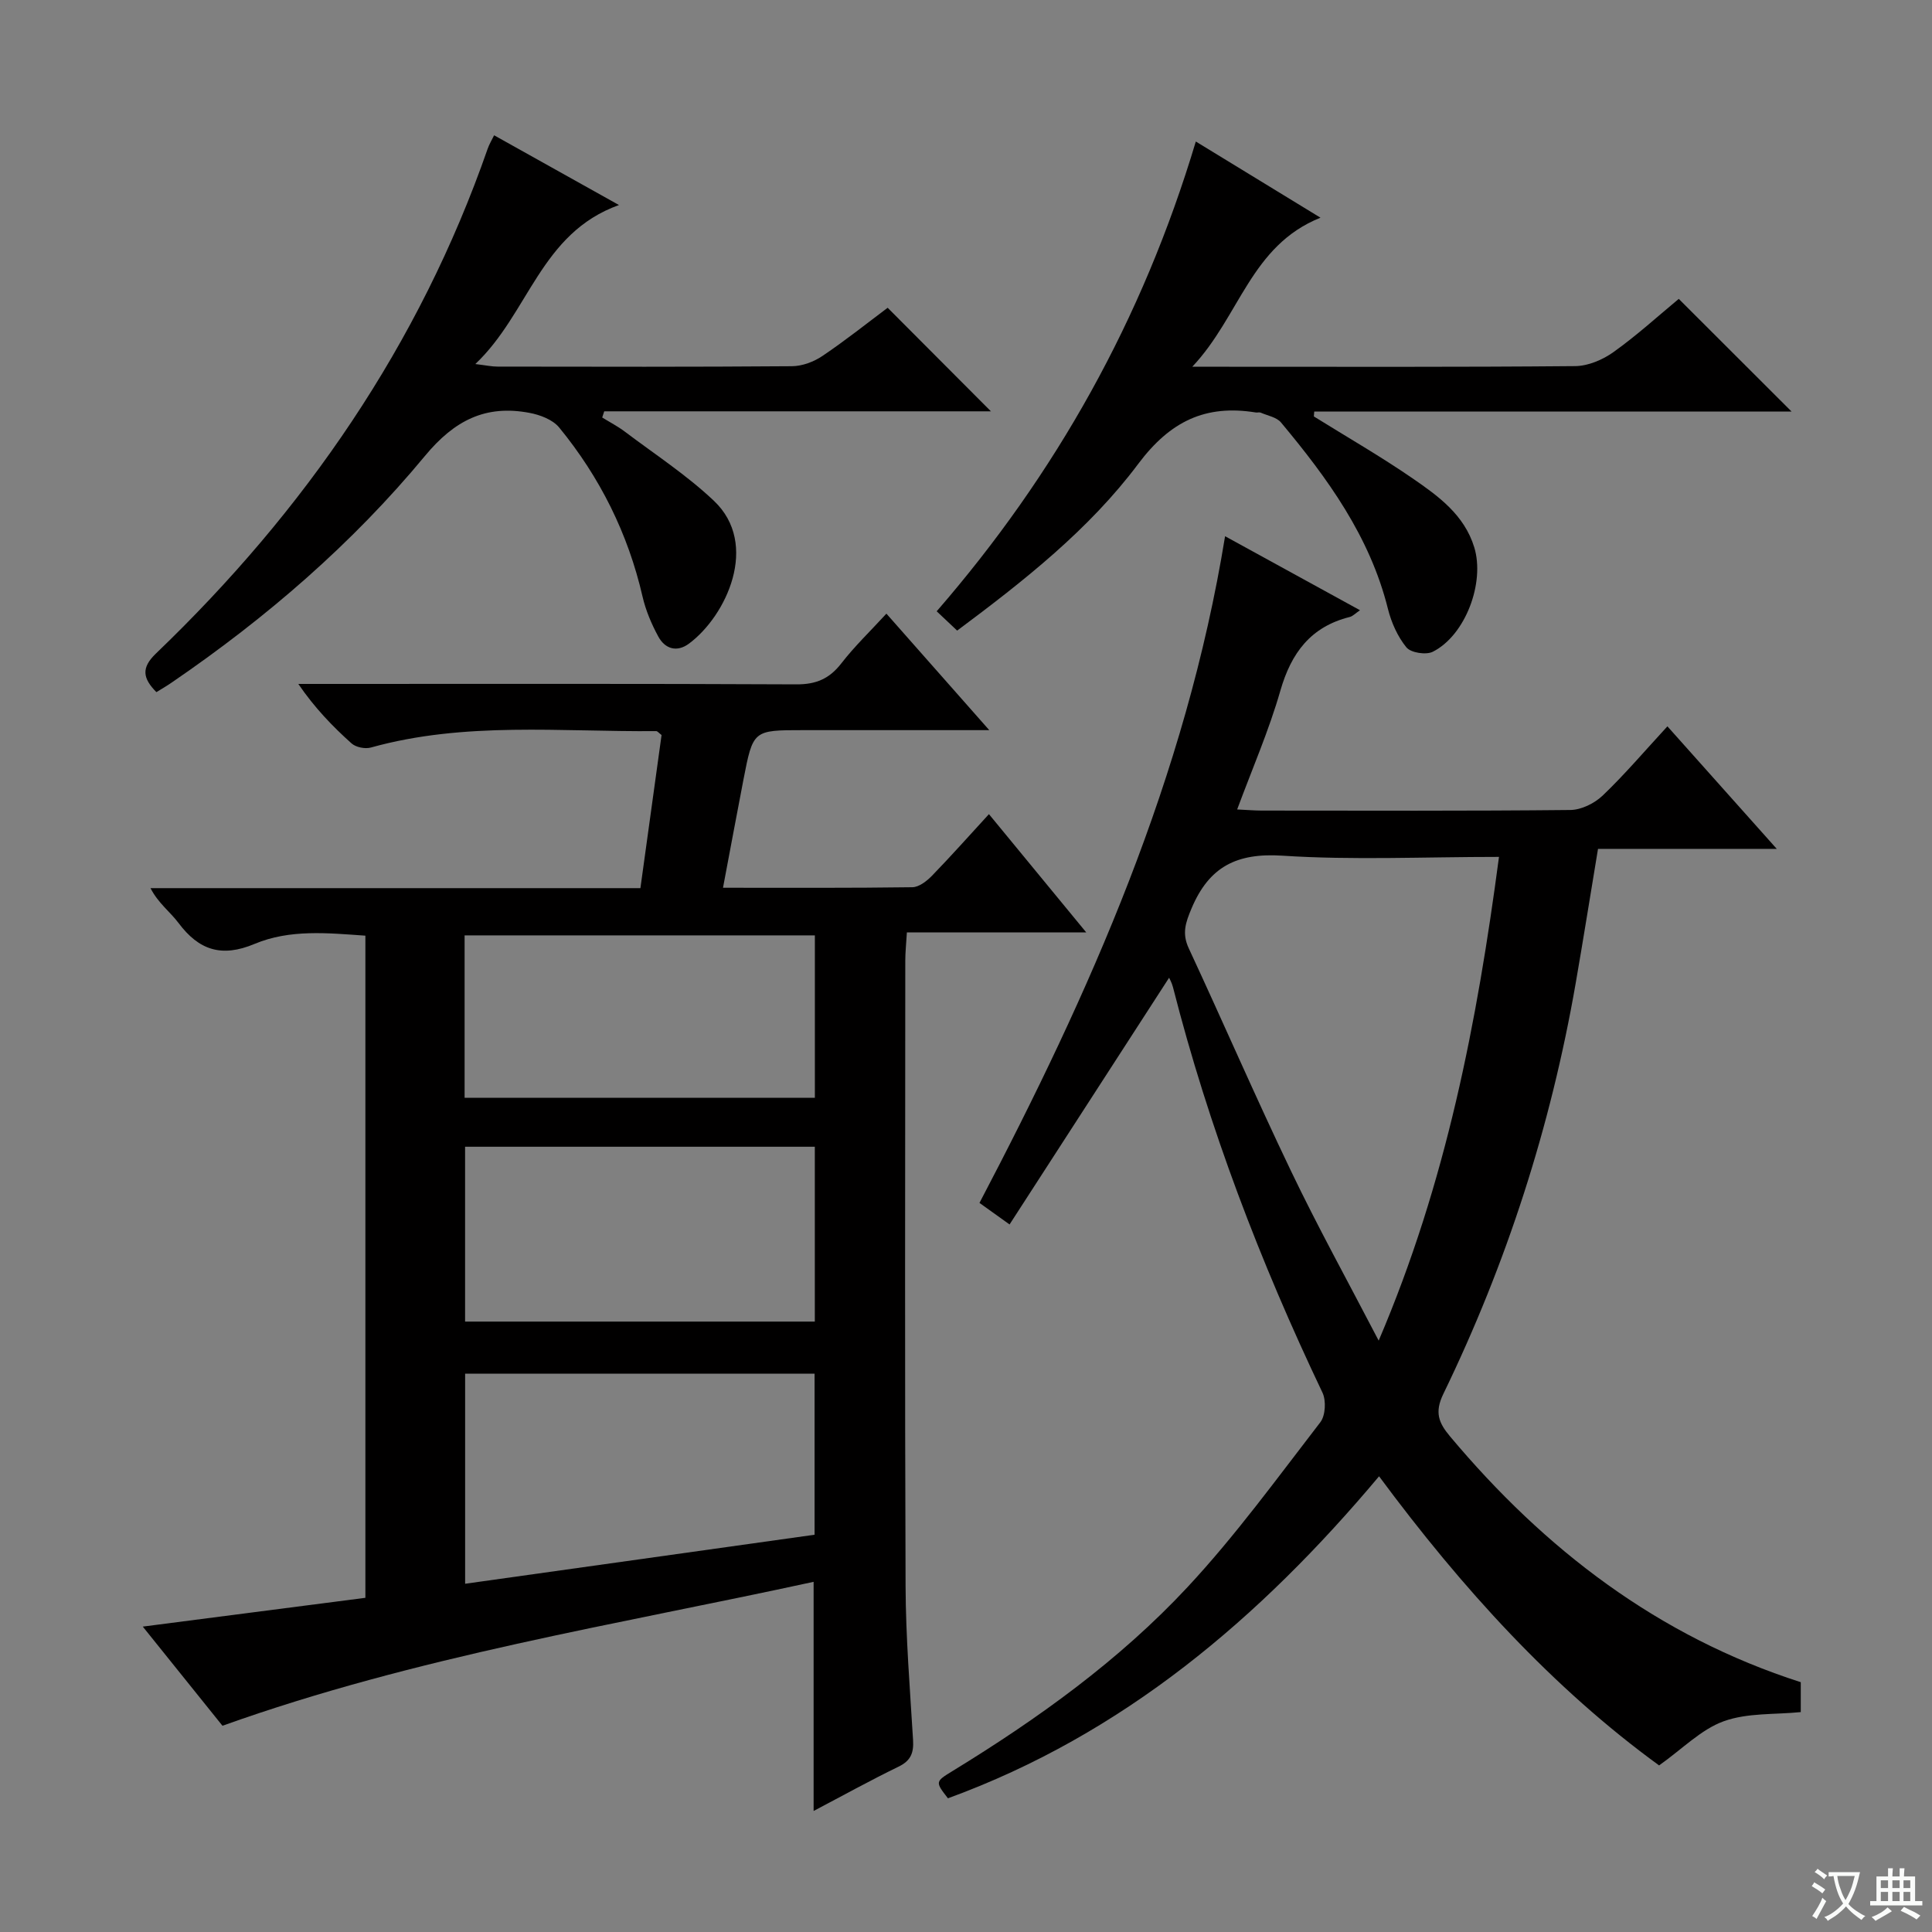 <svg enable-background="new 0 0 400 400" viewBox="0 0 400 400" xmlns="http://www.w3.org/2000/svg"><rect x="0" y="0" width="400" height="400" fill="#808080" stroke="none"/><path d="m377.9 391.2c-.2.3-.4.5-.6.8-.7-.6-1.4-1-2.2-1.5.2-.3.4-.5.5-.8.6.4 1.4.8 2.3 1.5zm-1.8 6.1c-.2-.2-.5-.4-.9-.6.4-.6.8-1.2 1.2-1.9s.7-1.3.9-1.9c.3.3.5.5.8.7-.7 1.3-1.4 2.6-2 3.7zm2.2-9c-.3.3-.5.5-.6.8-.6-.6-1.3-1.1-2-1.5.3-.3.5-.5.6-.7.6.5 1.3.9 2 1.4zm.3.2v-.9h2 4.5c-.3 1.3-.6 2.5-1 3.6s-.9 2.1-1.4 3c.4.5 1 1 1.6 1.4s1.2.8 1.9 1.1c-.3.2-.5.4-.8.8-.4-.3-1-.7-1.6-1.2s-1.2-1.1-1.6-1.6c-.5.6-1.1 1.1-1.7 1.6s-1.4.9-2.1 1.4c-.1-.3-.3-.5-.7-.8.6-.2 1.2-.5 1.9-1s1.4-1.1 2-1.8c-.5-.8-.9-1.6-1.2-2.5s-.6-2-.8-3.2c-.4.1-.7.1-1 .1zm2.5 2.7c.3 1 .7 1.7 1 2.2.3-.5.6-1.1 1-2s.6-1.9.9-3h-3.2-.4c.1.9.3 1.8.7 2.8z" fill="#fafbfa"/><path d="m396.5 388.5v1.5 3.6h1.5v.9c-.4 0-1 0-1.7 0h-7.9c-.5 0-.9 0-1.2 0v-.9h1.3v-3.5c0-.7 0-1.2 0-1.6h2.4c0-.8 0-1.4 0-1.7h1c0 .3-.1.8-.1 1.7h1.5c0-.8 0-1.4 0-1.7h1c0 .3-.1.9-.1 1.7zm-8.2 9.2c-.2-.3-.5-.5-.8-.8.8-.3 1.4-.6 1.9-.9s1-.7 1.4-1.1c.3.3.6.5.9.8-1.6 1-2.8 1.6-3.4 2zm2.6-6.8v-1.6h-1.5v1.6zm0 2.7v-1.9h-1.5v1.9zm2.4-2.7v-1.6h-1.5v1.6zm0 2.7v-1.9h-1.5v1.9zm.2 2 .7-.8c.4.2.9.5 1.6.8s1.3.7 1.8 1c-.3.3-.5.5-.8.8-.4-.3-1.5-1-3.3-1.8zm2-4.7v-1.6h-1.4v1.6zm0 2.7v-1.9h-1.4v1.9z" fill="#fafbfa"/><g fill="#010000"><path d="m204.82 151.17c-13.73 0-26.16 0-38.59 0-10.31 0-10.32 0-12.31 10.26-1.4 7.26-2.75 14.53-4.23 22.37 13.61 0 26.41.07 39.21-.11 1.38-.02 2.99-1.28 4.06-2.38 3.92-4.04 7.66-8.25 11.79-12.75 7.01 8.51 13.2 16.04 20.15 24.49-12.86 0-24.69 0-37.14 0-.14 2.36-.33 4.1-.33 5.84-.02 43.16-.11 86.32.06 129.49.04 10.63.91 21.26 1.55 31.88.16 2.64-.46 4.28-3.01 5.51-5.93 2.88-11.7 6.08-17.58 9.17 0-15.82 0-31.22 0-47.44-40.72 8.87-82.11 15.39-122.39 29.8-4.96-6.17-10.33-12.85-16.5-20.53 15.9-2.06 30.87-3.99 46.09-5.96 0-45.68 0-91.11 0-137.09-7.72-.54-15.62-1.37-22.93 1.7-6.85 2.88-11.55 1.3-15.77-4.34-1.74-2.32-4.2-4.09-5.79-7.2h101.43c1.51-10.97 2.96-21.44 4.38-31.7-.59-.45-.85-.81-1.11-.81-19.74.18-39.62-2.03-59.08 3.4-1.19.33-3.1-.05-4-.86-3.93-3.52-7.61-7.33-11.02-12.31h5.64c32.5 0 64.99-.07 97.49.09 4.07.02 6.83-1.16 9.3-4.35 2.74-3.54 6.01-6.67 9.33-10.29 6.79 7.7 13.56 15.37 21.3 24.12zm-36.17 166.58c0-11.38 0-22.43 0-33.34-24.4 0-48.45 0-72.35 0v43.49c24.3-3.41 48.27-6.77 72.35-10.15zm-72.36-80.33v36.2h72.41c0-12.2 0-24.08 0-36.2-24.17 0-48.05 0-72.41 0zm-.1-43.76v33.62h72.52c0-11.29 0-22.33 0-33.62-24.2 0-48.1 0-72.52 0z"/><path d="m253.64 111.02c9.75 5.34 18.6 10.2 27.93 15.32-.94.64-1.48 1.24-2.13 1.4-8.06 2.02-12.1 7.42-14.35 15.24-2.36 8.23-5.81 16.14-8.95 24.61 2.08.1 3.53.22 4.99.23 21.33.01 42.65.1 63.98-.12 2.28-.02 5.03-1.38 6.72-3 4.55-4.35 8.65-9.18 13.39-14.32 7.48 8.38 14.72 16.49 22.64 25.37-12.84 0-24.84 0-37.01 0-1.6 9.65-3.05 18.77-4.63 27.87-5.15 29.61-14.29 57.97-27.4 84.99-1.85 3.82-.94 5.99 1.37 8.75 19.64 23.44 43.08 41.43 72.64 50.92v6.19c-5.33.54-11.04.12-15.96 1.9-4.67 1.69-8.51 5.69-13.37 9.14-21.91-15.93-40.76-36.6-57.98-59.86-24.68 29.41-53.01 53.44-89.26 66.67-2.65-3.42-2.66-3.44.99-5.67 17.67-10.82 34.48-22.89 48.61-38.05 9.94-10.67 18.57-22.57 27.5-34.14 1.07-1.38 1.23-4.49.44-6.14-12.89-27.04-23.54-54.89-30.95-83.94-.23-.9-.7-1.73-.8-1.95-10.87 16.82-21.84 33.78-33.03 51.08-2.65-1.9-4.24-3.04-6.23-4.46 22.86-43.57 42.73-88.13 50.85-138.03zm31.8 166.54c14-32.75 20.37-65.92 24.91-100.15-15.59 0-30.26.7-44.82-.25-9.49-.62-15.2 2.28-18.84 10.93-1.25 2.96-2 5.18-.57 8.25 7.14 15.34 13.86 30.87 21.18 46.13 5.49 11.47 11.66 22.64 18.14 35.09z"/><path d="m32.38 143.3c-2.83-2.87-3.19-5.03-.09-8 30.84-29.59 54.54-63.92 68.68-104.51.32-.92.84-1.77 1.33-2.78 8.39 4.69 16.61 9.28 25.85 14.44-16.29 5.85-18.62 22.4-29.74 32.92 2.22.27 3.4.53 4.59.53 20.33.03 40.65.08 60.98-.08 2.13-.02 4.53-.92 6.31-2.13 4.82-3.25 9.38-6.89 13.49-9.97 7.25 7.27 14.34 14.38 21.38 21.44-26.14 0-53.1 0-80.06 0-.14.43-.28.85-.42 1.28 1.57.97 3.22 1.82 4.69 2.93 6.21 4.69 12.81 8.99 18.43 14.31 9.52 9 2.58 23.84-5.16 29.58-2.5 1.85-4.95 1.09-6.34-1.46-1.41-2.59-2.61-5.42-3.27-8.29-3-13.04-8.82-24.7-17.25-34.99-1.33-1.63-3.95-2.63-6.15-3.04-9.08-1.72-15.53 1.52-21.67 8.94-15.02 18.14-32.81 33.49-52.29 46.81-1.05.74-2.16 1.37-3.29 2.07z"/><path d="m247.58 29.3c8.76 5.35 16.77 10.25 25.81 15.77-14.46 5.79-16.69 20.42-26.54 30.86h6.27c24.33 0 48.66.09 72.99-.13 2.68-.02 5.72-1.31 7.95-2.91 4.84-3.45 9.26-7.49 13.51-11.01 7.82 7.81 15.33 15.31 23.35 23.32-33.02 0-65.92 0-98.82 0-.03.34-.06.68-.08 1.02 6.85 4.26 13.86 8.29 20.5 12.86 5.31 3.66 10.65 7.52 12.71 14.24 2.24 7.32-1.83 18.23-8.59 21.62-1.39.7-4.54.21-5.45-.9-1.82-2.22-3.12-5.14-3.83-7.97-3.73-14.99-12.5-27.05-22.14-38.6-.91-1.1-2.78-1.41-4.22-2.04-.28-.12-.67.02-.99-.03-10.42-1.69-17.73 1.8-24.35 10.64-10.18 13.6-23.63 24.19-37.49 34.52-1.51-1.43-2.81-2.65-4.24-4 24.67-28.43 42.61-60.4 53.65-97.26z"/></g></svg>